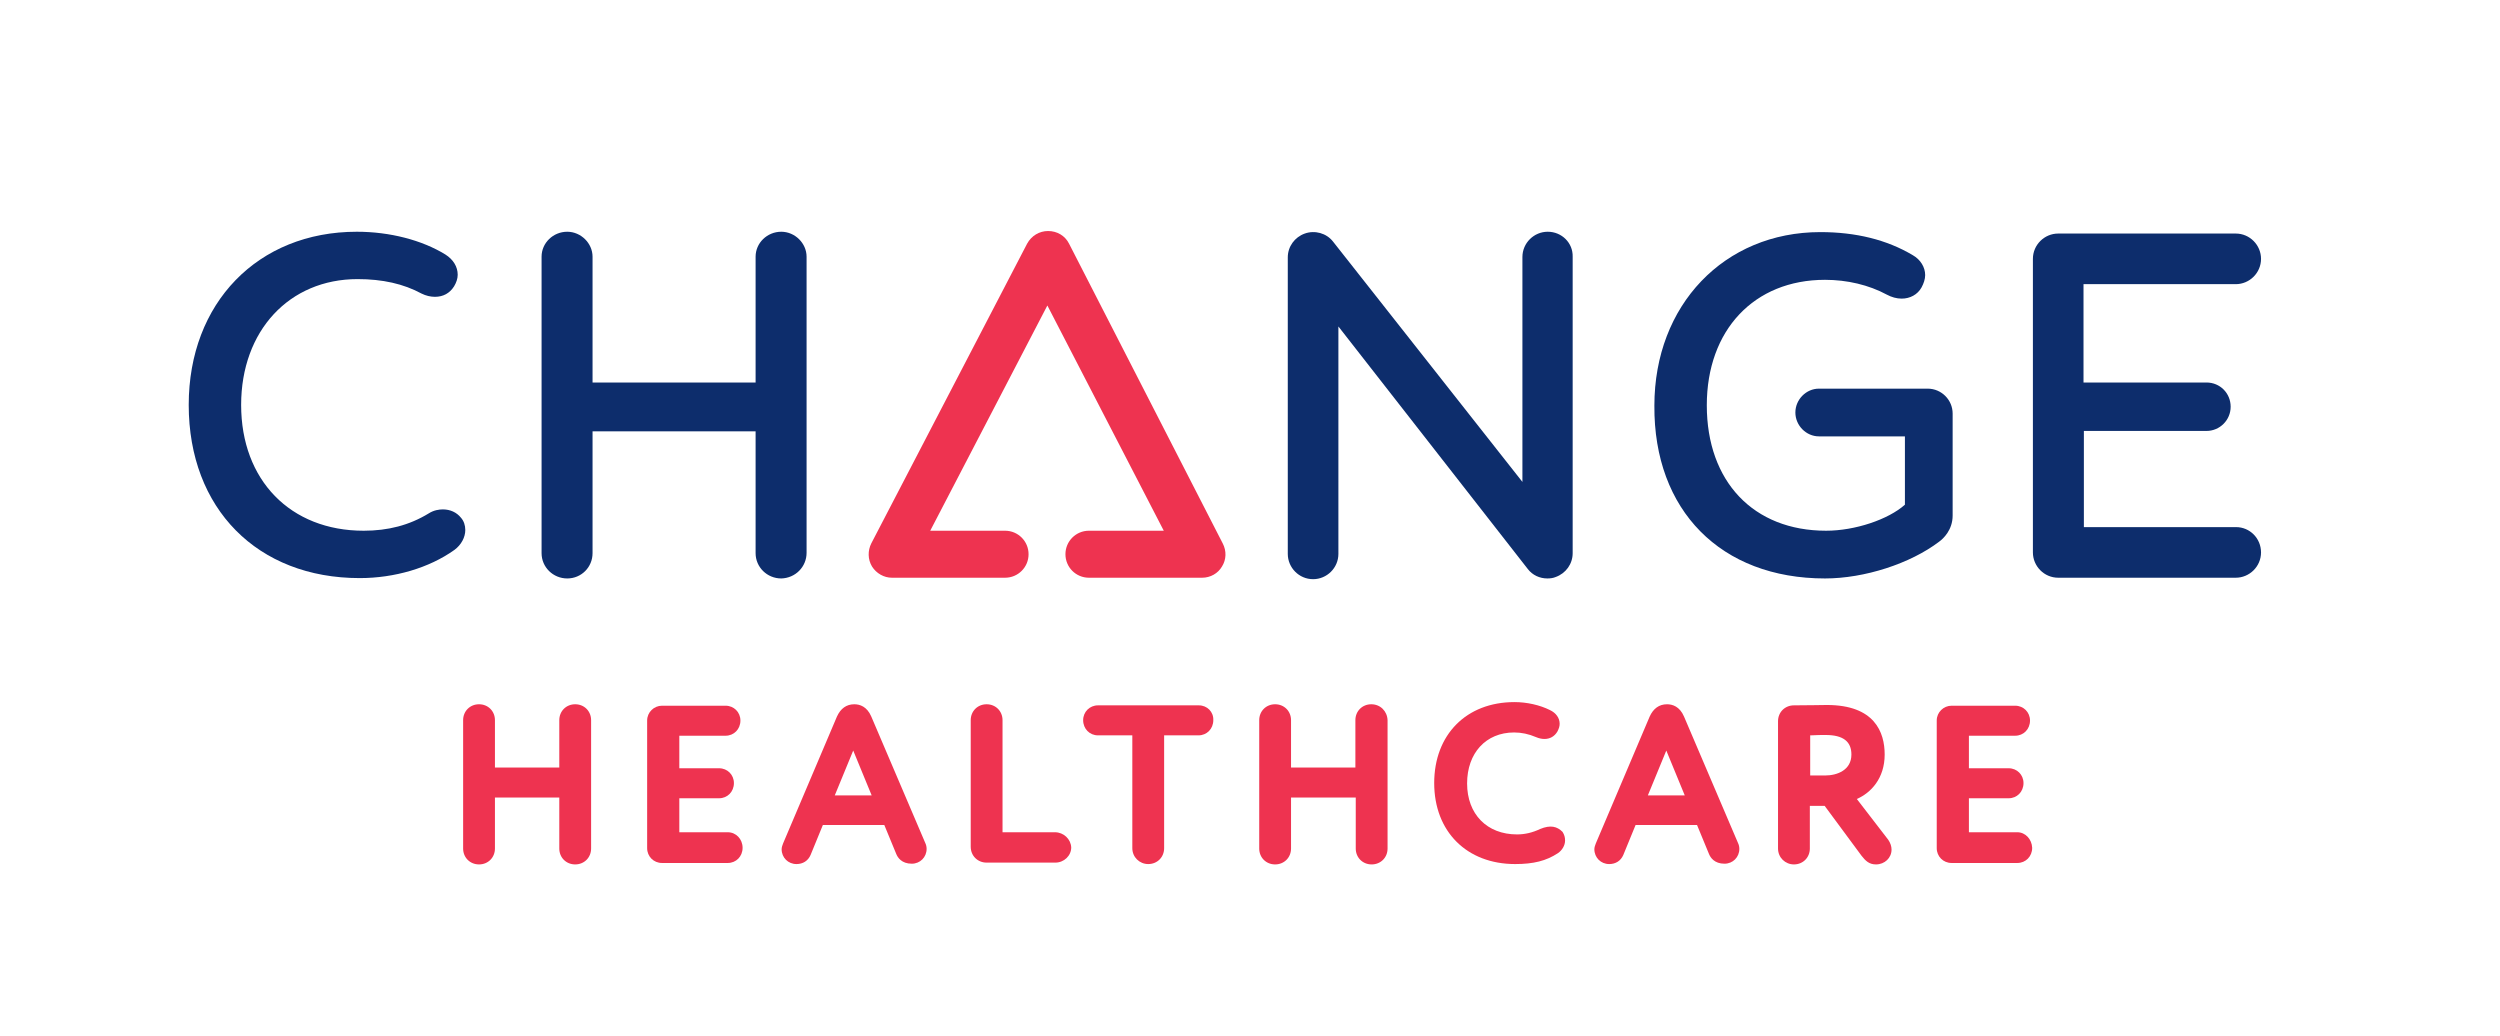 <?xml version="1.0" encoding="utf-8"?>
<!-- Generator: Adobe Illustrator 21.0.2, SVG Export Plug-In . SVG Version: 6.00 Build 0)  -->
<svg version="1.1" id="Layer_1" xmlns="http://www.w3.org/2000/svg" xmlns:xlink="http://www.w3.org/1999/xlink" x="0px" y="0px"
	 viewBox="0 0 691.5 286.5" style="enable-background:new 0 0 691.5 286.5;" xml:space="preserve">
<style type="text/css">
	.st0{fill:#0D2D6C;}
	.st1{fill:#EE3350;}
</style>
<g>
	<path class="st0" d="M428.1,64.1c-3.8,0-7,3.1-7,7v62.2l-52.4-66.5c-1.8-2.3-5-3.2-7.8-2.2c-2.8,1-4.7,3.6-4.7,6.6v82
		c0,3.8,3.1,7,7,7c3.8,0,7-3.1,7-7V90.3l52.4,67.1c1.3,1.7,3.3,2.6,5.4,2.6c0.8,0,1.6-0.1,2.3-0.4c2.8-1,4.7-3.6,4.7-6.6v-82
		C435.1,67.2,432,64.1,428.1,64.1"/>
	<path class="st0" d="M127.5,143.2c-1.2-1.5-3-2.3-5-2.3c-1,0-2.5,0.2-3.9,1.1c-5.4,3.3-11.3,4.8-18,4.8c-20.3,0-33.9-14-33.9-34.8
		c0-20.5,13.3-34.8,32.2-34.8c6.9,0,12.7,1.3,17.7,4l0,0c1.2,0.6,2.5,0.9,3.7,0.9c2.3,0,4.1-1,5.3-2.9c0.6-1,1-2.1,1-3.2
		c0-2.2-1.2-4.2-3.4-5.6c-6.5-4-15.4-6.3-24.5-6.3c-27.4,0-46.5,19.7-46.5,47.9c0,28.7,19,47.9,47.3,47.9c9.6,0,19.2-2.8,26.2-7.8
		c1.9-1.4,3-3.5,3-5.5C128.7,145.3,128.3,144.1,127.5,143.2"/>
	<path class="st0" d="M504.8,160c10.9,0,23.6-4.1,31.6-10.2c1.1-0.8,3.7-3.2,3.7-7.2v-28.2c0-3.8-3.1-6.9-6.9-6.9h-30.1
		c-3.5,0-6.5,3-6.5,6.6c0,3.6,3,6.6,6.5,6.6h23.8v18.9c-4.6,4.1-13.8,7.2-21.8,7.2c-20.1,0-33-13.6-33-34.7
		c0-20.8,13.1-34.7,32.7-34.7c6.1,0,12.1,1.4,17.1,4.1c1.3,0.7,2.7,1.1,4.1,1.1c2.3,0,4.4-1.1,5.5-3.1c0.6-1.1,1-2.3,1-3.4
		c0-2.2-1.3-4.3-3.4-5.5c-7.2-4.3-15.8-6.4-25.6-6.4c-26.6,0-45.9,20.2-45.9,48C457.4,141.2,476,160,504.8,160"/>
	<path class="st0" d="M618.5,145.8h-42.1v-26.6h33.9c3.7,0,6.7-3,6.7-6.7c0-3.7-2.9-6.7-6.7-6.7h-34V78.6h42.1c3.8,0,7-3.1,7-7
		c0-3.8-3.1-7-7-7h-49.1c-3.8,0-7,3.1-7,7v41.1v2.8v37.3c0,3.8,3.1,7,7,7h49.1c3.8,0,7-3.1,7-7C625.4,148.9,622.3,145.8,618.5,145.8
		"/>
	<path class="st0" d="M223.1,152.9V71c0-3.7-3.2-6.9-7-6.9c-3.9,0-7.1,3.1-7.1,6.9v34.8h-45.1V71c0-3.7-3.2-6.9-7-6.9
		c-3.9,0-7.1,3.1-7.1,6.9v82c0,3.9,3.2,7,7.1,7c3.9,0,7-3.1,7-7v-33.7h45.1v33.7c0,3.9,3.2,7,7.1,7
		C220,159.9,223.1,156.8,223.1,152.9"/>
</g>
<g>
	<path class="st1" d="M295.7,67.4c-1.1-2.2-3.3-3.5-5.8-3.5h0c-2.4,0-4.6,1.3-5.8,3.5l-43.1,82.9c-1,2-1,4.4,0.2,6.4
		c1.2,1.9,3.3,3.1,5.5,3.1h31.3c3.6,0,6.5-2.9,6.5-6.5c0-3.6-2.9-6.5-6.5-6.5h-20.7l32.4-62.3l32.2,62.3h-20.7
		c-3.6,0-6.5,2.9-6.5,6.5c0,3.6,2.9,6.5,6.5,6.5h31.3c2.3,0,4.4-1.2,5.5-3.1c1.2-1.9,1.3-4.3,0.2-6.4L295.7,67.4z"/>
	<path class="st1" d="M159.1,194.8c-2.5,0-4.4,1.9-4.4,4.4v13.1h-17.8v-13.1c0-2.5-1.9-4.4-4.4-4.4c-2.5,0-4.4,1.9-4.4,4.4v35.5
		c0,2.5,1.9,4.4,4.4,4.4c2.5,0,4.4-1.9,4.4-4.4v-14.1h17.8v14.1c0,2.5,1.9,4.4,4.4,4.4c2.5,0,4.4-1.9,4.4-4.4v-35.5
		C163.5,196.7,161.6,194.8,159.1,194.8"/>
	<path class="st1" d="M201.3,230.2h-13.4v-9.4h11c2.3,0,4.1-1.8,4.1-4.2c0-2.3-1.8-4.1-4.1-4.1h-11v-9h12.8c2.3,0,4.1-1.8,4.1-4.2
		c0-2.3-1.8-4.1-4.1-4.1h-17.6c-2.2,0-4.1,1.8-4.1,4.1v35.3c0,2.3,1.8,4.1,4.1,4.1h18.2c2.3,0,4.1-1.8,4.1-4.2
		C205.4,232.1,203.6,230.2,201.3,230.2"/>
	<path class="st1" d="M241,198.2c-1.2-2.8-3.2-3.4-4.7-3.4c-2.2,0-3.8,1.2-4.8,3.4l-14.9,35.1c-0.2,0.5-0.4,1.1-0.4,1.6
		c0,2.3,1.8,4.1,4.1,4.1c1.8,0,3.2-0.9,3.9-2.5l3.4-8.3h17l3.3,8c0.4,1,1.5,2.7,4.3,2.7c2.3,0,4.1-1.8,4.1-4.1
		c0-0.5-0.1-1.1-0.4-1.7L241,198.2z M241.1,220h-10.2l5.1-12.4L241.1,220z"/>
	<path class="st1" d="M291.8,230.2h-14.5v-31c0-2.5-1.9-4.4-4.4-4.4c-2.5,0-4.4,1.9-4.4,4.4v35c0,2.5,1.9,4.4,4.4,4.4h19
		c2.4,0,4.4-1.9,4.4-4.2C296.2,232.1,294.2,230.2,291.8,230.2"/>
	<path class="st1" d="M331.6,195.1h-27.9c-2.3,0-4.1,1.8-4.1,4.1c0,2.4,1.8,4.2,4.1,4.2h9.5v31.2c0,2.5,2,4.4,4.4,4.4
		c2.5,0,4.4-1.9,4.4-4.4v-31.2h9.5c2.3,0,4.1-1.8,4.1-4.2C335.7,196.9,333.9,195.1,331.6,195.1"/>
	<path class="st1" d="M379.3,194.8c-2.5,0-4.4,1.9-4.4,4.4v13.1h-17.8v-13.1c0-2.5-1.9-4.4-4.4-4.4c-2.5,0-4.4,1.9-4.4,4.4v35.5
		c0,2.5,1.9,4.4,4.4,4.4c2.5,0,4.4-1.9,4.4-4.4v-14.1H375v14.1c0,2.5,1.9,4.4,4.4,4.4c2.5,0,4.4-1.9,4.4-4.4v-35.5
		C383.7,196.7,381.8,194.8,379.3,194.8"/>
	<path class="st1" d="M426,229.3c-2.1,1-4.2,1.5-6.4,1.5c-8.3,0-13.8-5.6-13.8-14.1c0-8.4,5.2-14.1,13-14.1c2,0,4,0.4,6.1,1.3
		c0.7,0.3,1.5,0.5,2.3,0.5c1.5,0,2.8-0.7,3.6-2.1c0.4-0.8,0.6-1.4,0.6-2.1c0-1.6-1-3-2.7-3.8c-2.8-1.4-6.4-2.2-9.8-2.2
		c-13.3,0-22.2,9-22.2,22.4c0,13.4,9,22.4,22.4,22.4c5.1,0,8.6-0.9,11.8-3c1.2-0.8,2-2.2,2-3.5c0-0.9-0.2-1.6-0.7-2.4
		C430.7,228.6,428.9,228.1,426,229.3"/>
	<path class="st1" d="M465.8,198.2c-1.2-2.8-3.2-3.4-4.7-3.4c-2.2,0-3.8,1.2-4.8,3.4l-14.9,35.1c-0.2,0.5-0.4,1.1-0.4,1.6
		c0,2.3,1.8,4.1,4.1,4.1c1.8,0,3.2-0.9,3.9-2.5l3.4-8.3h17l3.3,8c0.4,1,1.5,2.7,4.3,2.7c2.3,0,4.1-1.8,4.1-4.1
		c0-0.5-0.1-1.1-0.4-1.7L465.8,198.2z M466,220h-10.2l5.1-12.4L466,220z"/>
	<path class="st1" d="M513.6,221c3.9-1.7,7.7-5.7,7.7-12.3c0-6.2-2.8-13.7-16-13.7c-0.8,0-5.6,0.1-9.1,0.1c-2.5,0-4.4,1.9-4.4,4.4
		v35.2c0,2.5,2,4.4,4.4,4.4c2.5,0,4.4-1.9,4.4-4.4v-11.8h4.1l10.2,13.8c1.1,1.4,2.1,2.4,4,2.4c2.4,0,4.3-1.8,4.3-4.1
		c0-0.9-0.3-1.8-0.9-2.7L513.6,221z M500.7,203.4l0.2,0c1.6-0.1,3-0.1,4.1-0.1c4.8,0,7.1,1.8,7.1,5.4c0,4.3-3.9,5.8-7.3,5.8h-4.1
		V203.4z"/>
	<path class="st1" d="M558,230.2h-13.4v-9.4h11c2.3,0,4.1-1.8,4.1-4.2c0-2.3-1.8-4.1-4.1-4.1h-11v-9h12.8c2.3,0,4.1-1.8,4.1-4.2
		c0-2.3-1.8-4.1-4.1-4.1h-17.6c-2.2,0-4.1,1.8-4.1,4.1v35.3c0,2.3,1.8,4.1,4.1,4.1H558c2.3,0,4.1-1.8,4.1-4.2
		C562,232.1,560.2,230.2,558,230.2"/>
</g>
</svg>
